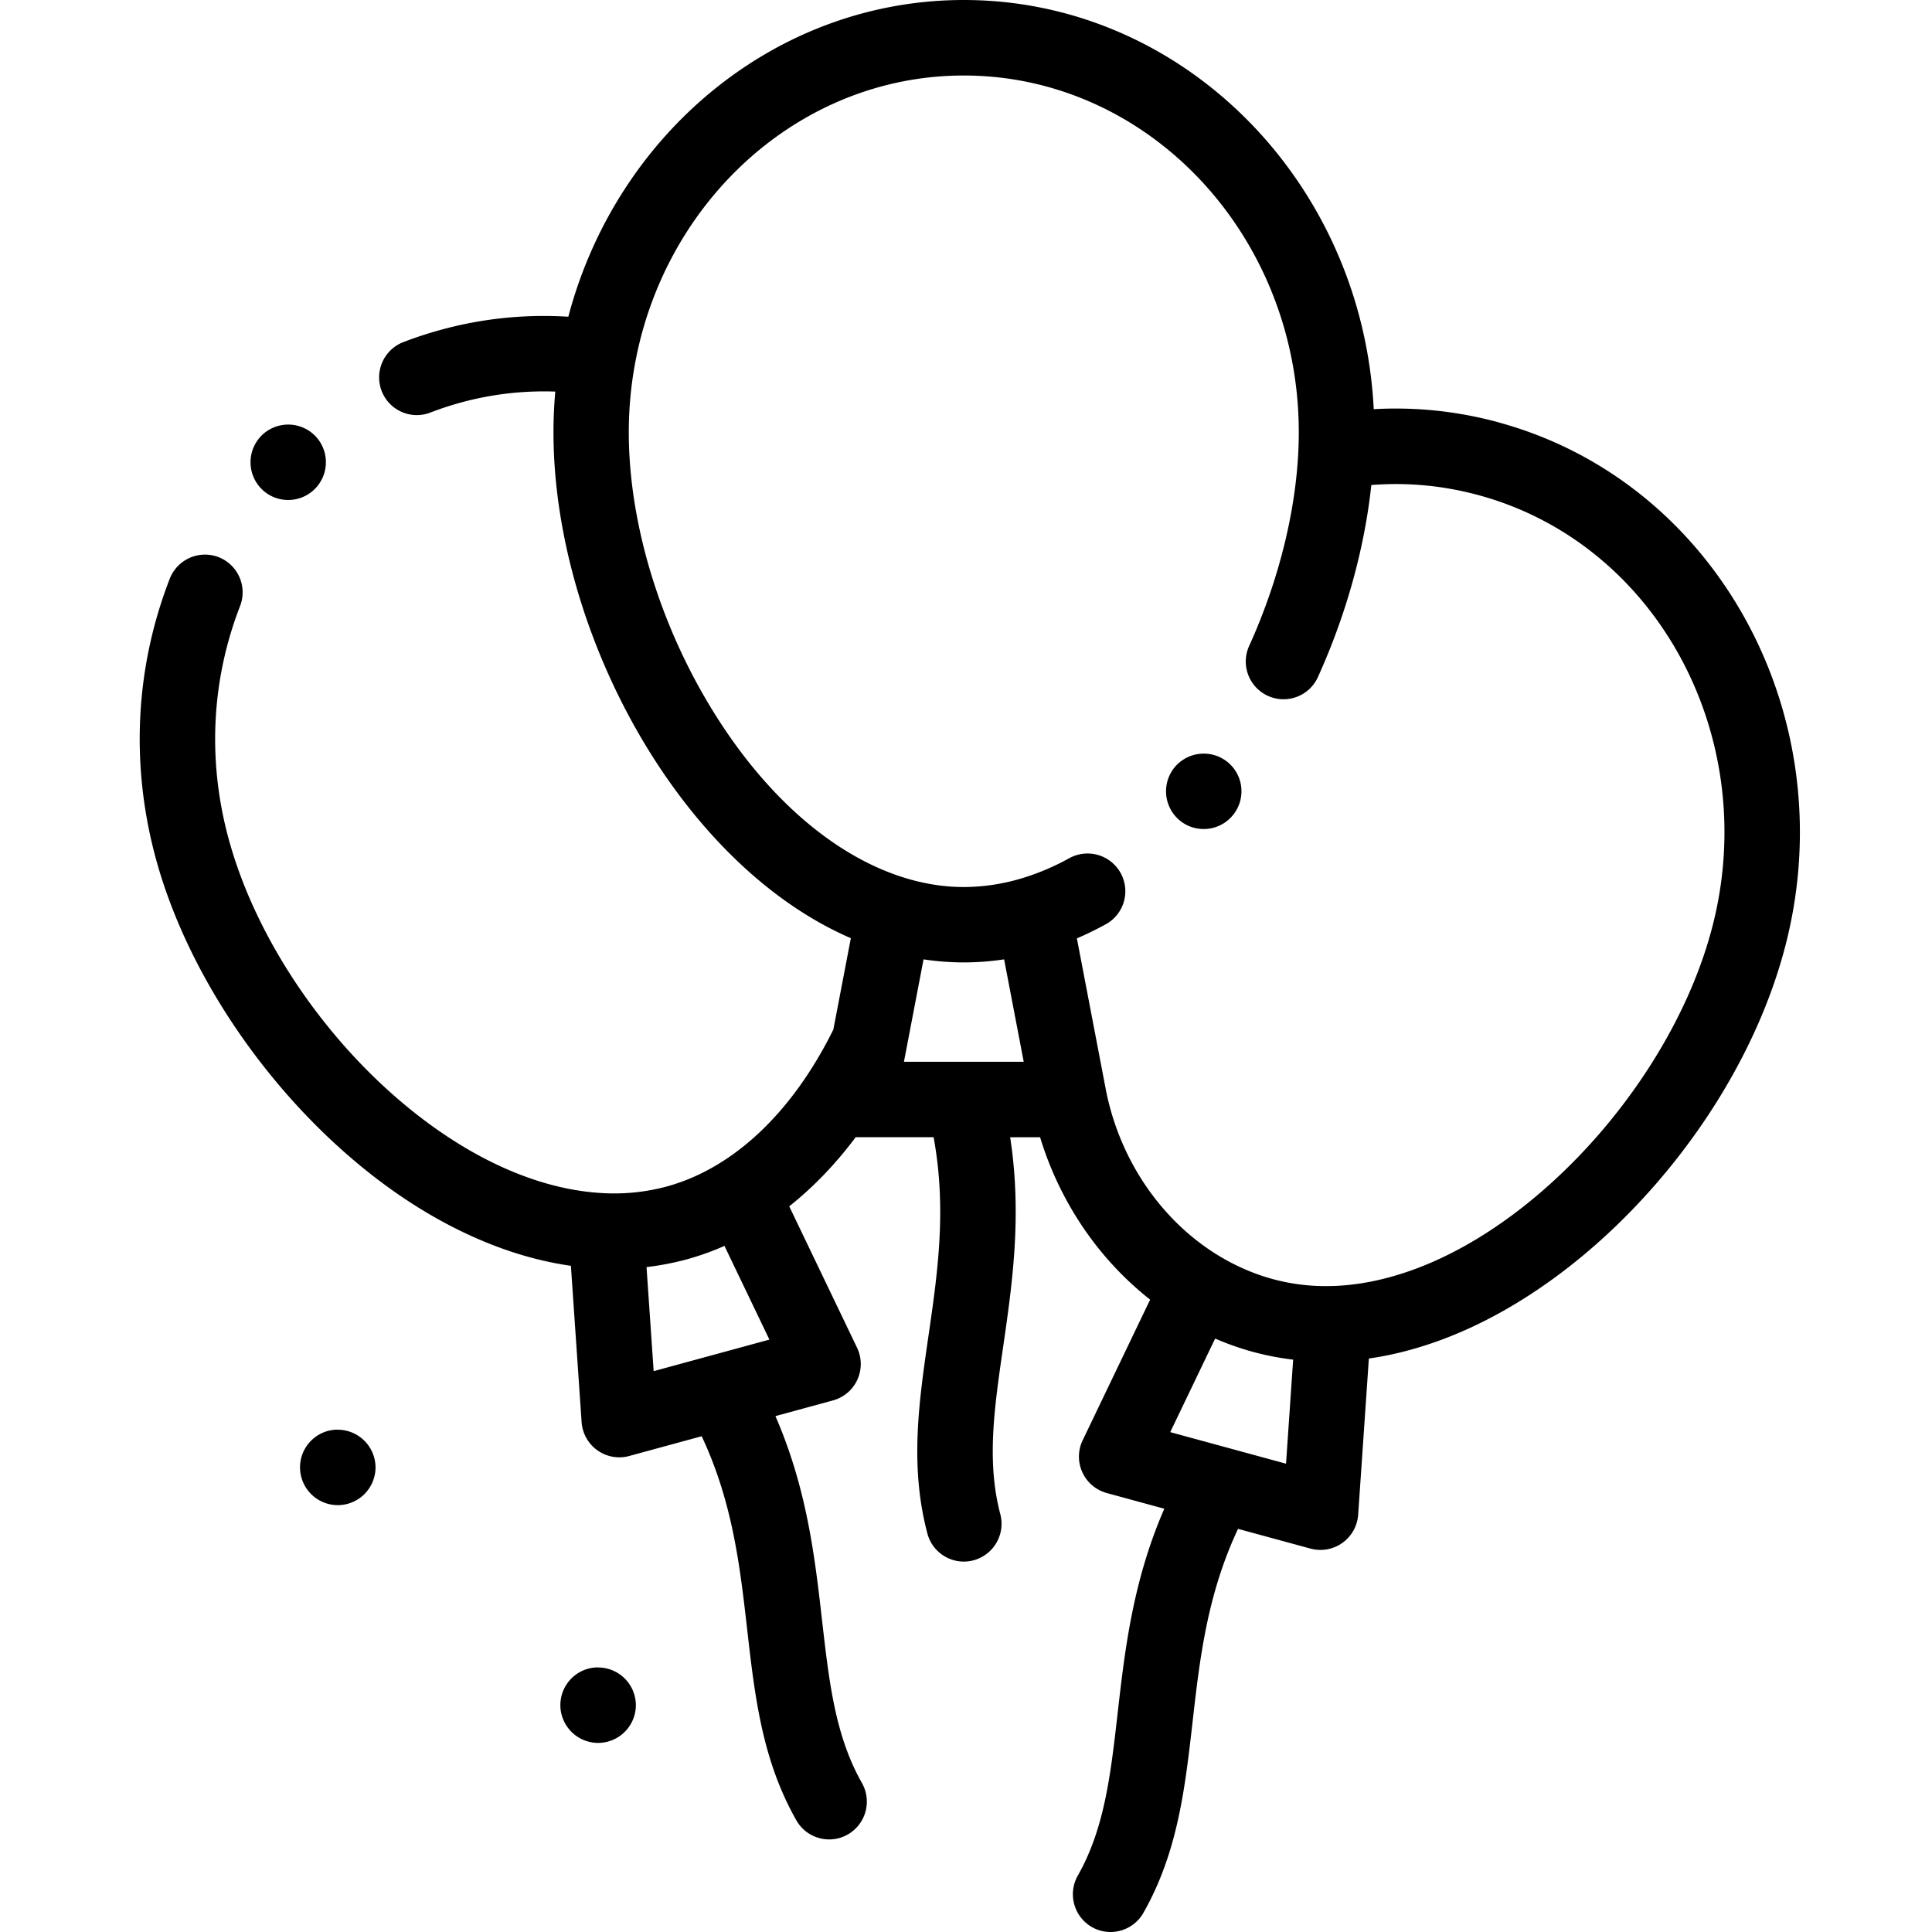 <svg class="position-relative z-1" style="backface-visibility: hidden" xmlns="http://www.w3.org/2000/svg" width="48" height="48" fill="currentColor"><path d="M37.236 10.494c-1.022-.278-2.063-.388-3.106-.328C33.845 4.51 29.387 0 23.947 0c-4.679 0-8.632 3.337-9.827 7.869a9.67 9.67 0 0 0-3.163.324 9.85 9.85 0 0 0-.937.307.94.94 0 0 0-.539 1.211c.143.373.498.602.875.602.112 0 .225-.02.336-.063a8.08 8.08 0 0 1 .758-.249 7.83 7.83 0 0 1 2.346-.272 11.39 11.39 0 0 0-.045 1.01c0 4.936 3.114 10.72 7.388 12.57l-.435 2.271c-1.022 2.065-2.488 3.447-4.139 3.898a5.01 5.01 0 0 1-1.461.17c-1.344-.041-2.558-.562-3.437-1.069-2.785-1.608-5.199-4.748-6.007-7.814-.506-1.92-.4-3.894.305-5.709a.94.94 0 0 0-.534-1.214.94.94 0 0 0-1.213.535c-.849 2.186-.977 4.56-.37 6.865.927 3.518 3.693 7.119 6.882 8.961 1.156.667 2.319 1.084 3.454 1.246l.266 3.884a.94.94 0 0 0 .935.874.94.94 0 0 0 .246-.033l1.802-.491c.768 1.632.952 3.234 1.129 4.789.191 1.672.371 3.252 1.223 4.753.172.304.49.475.816.475a.93.93 0 0 0 .462-.123.94.94 0 0 0 .352-1.278c-.663-1.169-.815-2.499-.991-4.04-.177-1.55-.373-3.274-1.159-5.076l1.43-.39c.268-.073.491-.262.606-.515s.113-.544-.008-.795l-1.685-3.512c.598-.474 1.153-1.051 1.653-1.72.021.002.042.003.063.003h1.871c.329 1.783.099 3.381-.127 4.932-.241 1.665-.469 3.238-.028 4.912.111.421.49.699.906.699a.93.93 0 0 0 .239-.031.94.94 0 0 0 .668-1.145c-.344-1.304-.152-2.63.071-4.165.223-1.543.472-3.257.173-5.201h.744c.494 1.626 1.466 3.038 2.734 4.034l-1.677 3.495c-.12.251-.123.542-.007.795a.94.94 0 0 0 .606.515l1.43.39c-.785 1.801-.982 3.525-1.159 5.076-.176 1.541-.327 2.871-.991 4.04a.94.94 0 0 0 .352 1.278.93.93 0 0 0 .462.122.94.94 0 0 0 .816-.475c.852-1.501 1.033-3.081 1.223-4.753.177-1.555.361-3.157 1.129-4.788l1.802.491a.94.94 0 0 0 1.182-.84l.266-3.883c.609-.087 1.229-.249 1.857-.486 3.807-1.436 7.374-5.525 8.479-9.721 1.506-5.717-1.684-11.571-7.111-13.05zm-18.12 22.788l-2.876.784-.177-2.585c.336-.04.668-.103.994-.191a6.69 6.69 0 0 0 .942-.336l1.117 2.329zm3.342-6.901l.487-2.546a6.68 6.68 0 0 0 1.001.076 6.75 6.75 0 0 0 1.001-.076l.487 2.545h-2.976zm6.616 9.2l1.116-2.325a6.95 6.95 0 0 0 .944.332 6.87 6.87 0 0 0 .994.192l-.177 2.585-2.876-.784zm13.458-12.515c-.947 3.596-4.097 7.227-7.328 8.445-.713.269-1.405.415-2.071.439a.62.62 0 0 0-.053.001 5.02 5.02 0 0 1-1.453-.171c-2.05-.558-3.675-2.383-4.141-4.648l-.731-3.818a8.33 8.33 0 0 0 .718-.351c.454-.249.619-.819.369-1.273a.94.94 0 0 0-1.273-.37 6.06 6.06 0 0 1-1.149.491 5.04 5.04 0 0 1-1.475.227c-2.025 0-4.132-1.344-5.781-3.689-1.591-2.262-2.542-5.106-2.542-7.607 0-4.889 3.734-8.866 8.323-8.866s8.323 3.977 8.323 8.866c0 1.667-.438 3.552-1.233 5.306-.214.472-.005 1.027.467 1.241s1.027.005 1.241-.467c.704-1.552 1.16-3.205 1.327-4.772.897-.07 1.793.014 2.672.254 4.438 1.209 7.035 6.038 5.79 10.763zM7.16 12.422a.94.94 0 0 0 .631-.244h0a.94.94 0 0 0 .063-1.324.94.94 0 0 0-1.324-.063.94.94 0 0 0-.063 1.324c.185.204.439.307.694.307zm23.347 6.518a.94.94 0 0 0-1.321.12h0a.94.94 0 0 0 .12 1.32c.175.146.388.217.599.217.269 0 .536-.115.721-.338.332-.398.278-.989-.12-1.32zM8.391 35.519h0c-.518 0-.937.42-.937.938a.94.94 0 0 0 .938.938.94.94 0 0 0 .938-.937.94.94 0 0 0-.937-.937zm6.469 5.907h-.001c-.518 0-.937.42-.937.938a.94.94 0 0 0 .938.938.94.94 0 0 0 .938-.937.94.94 0 0 0-.937-.937z"></path></svg>